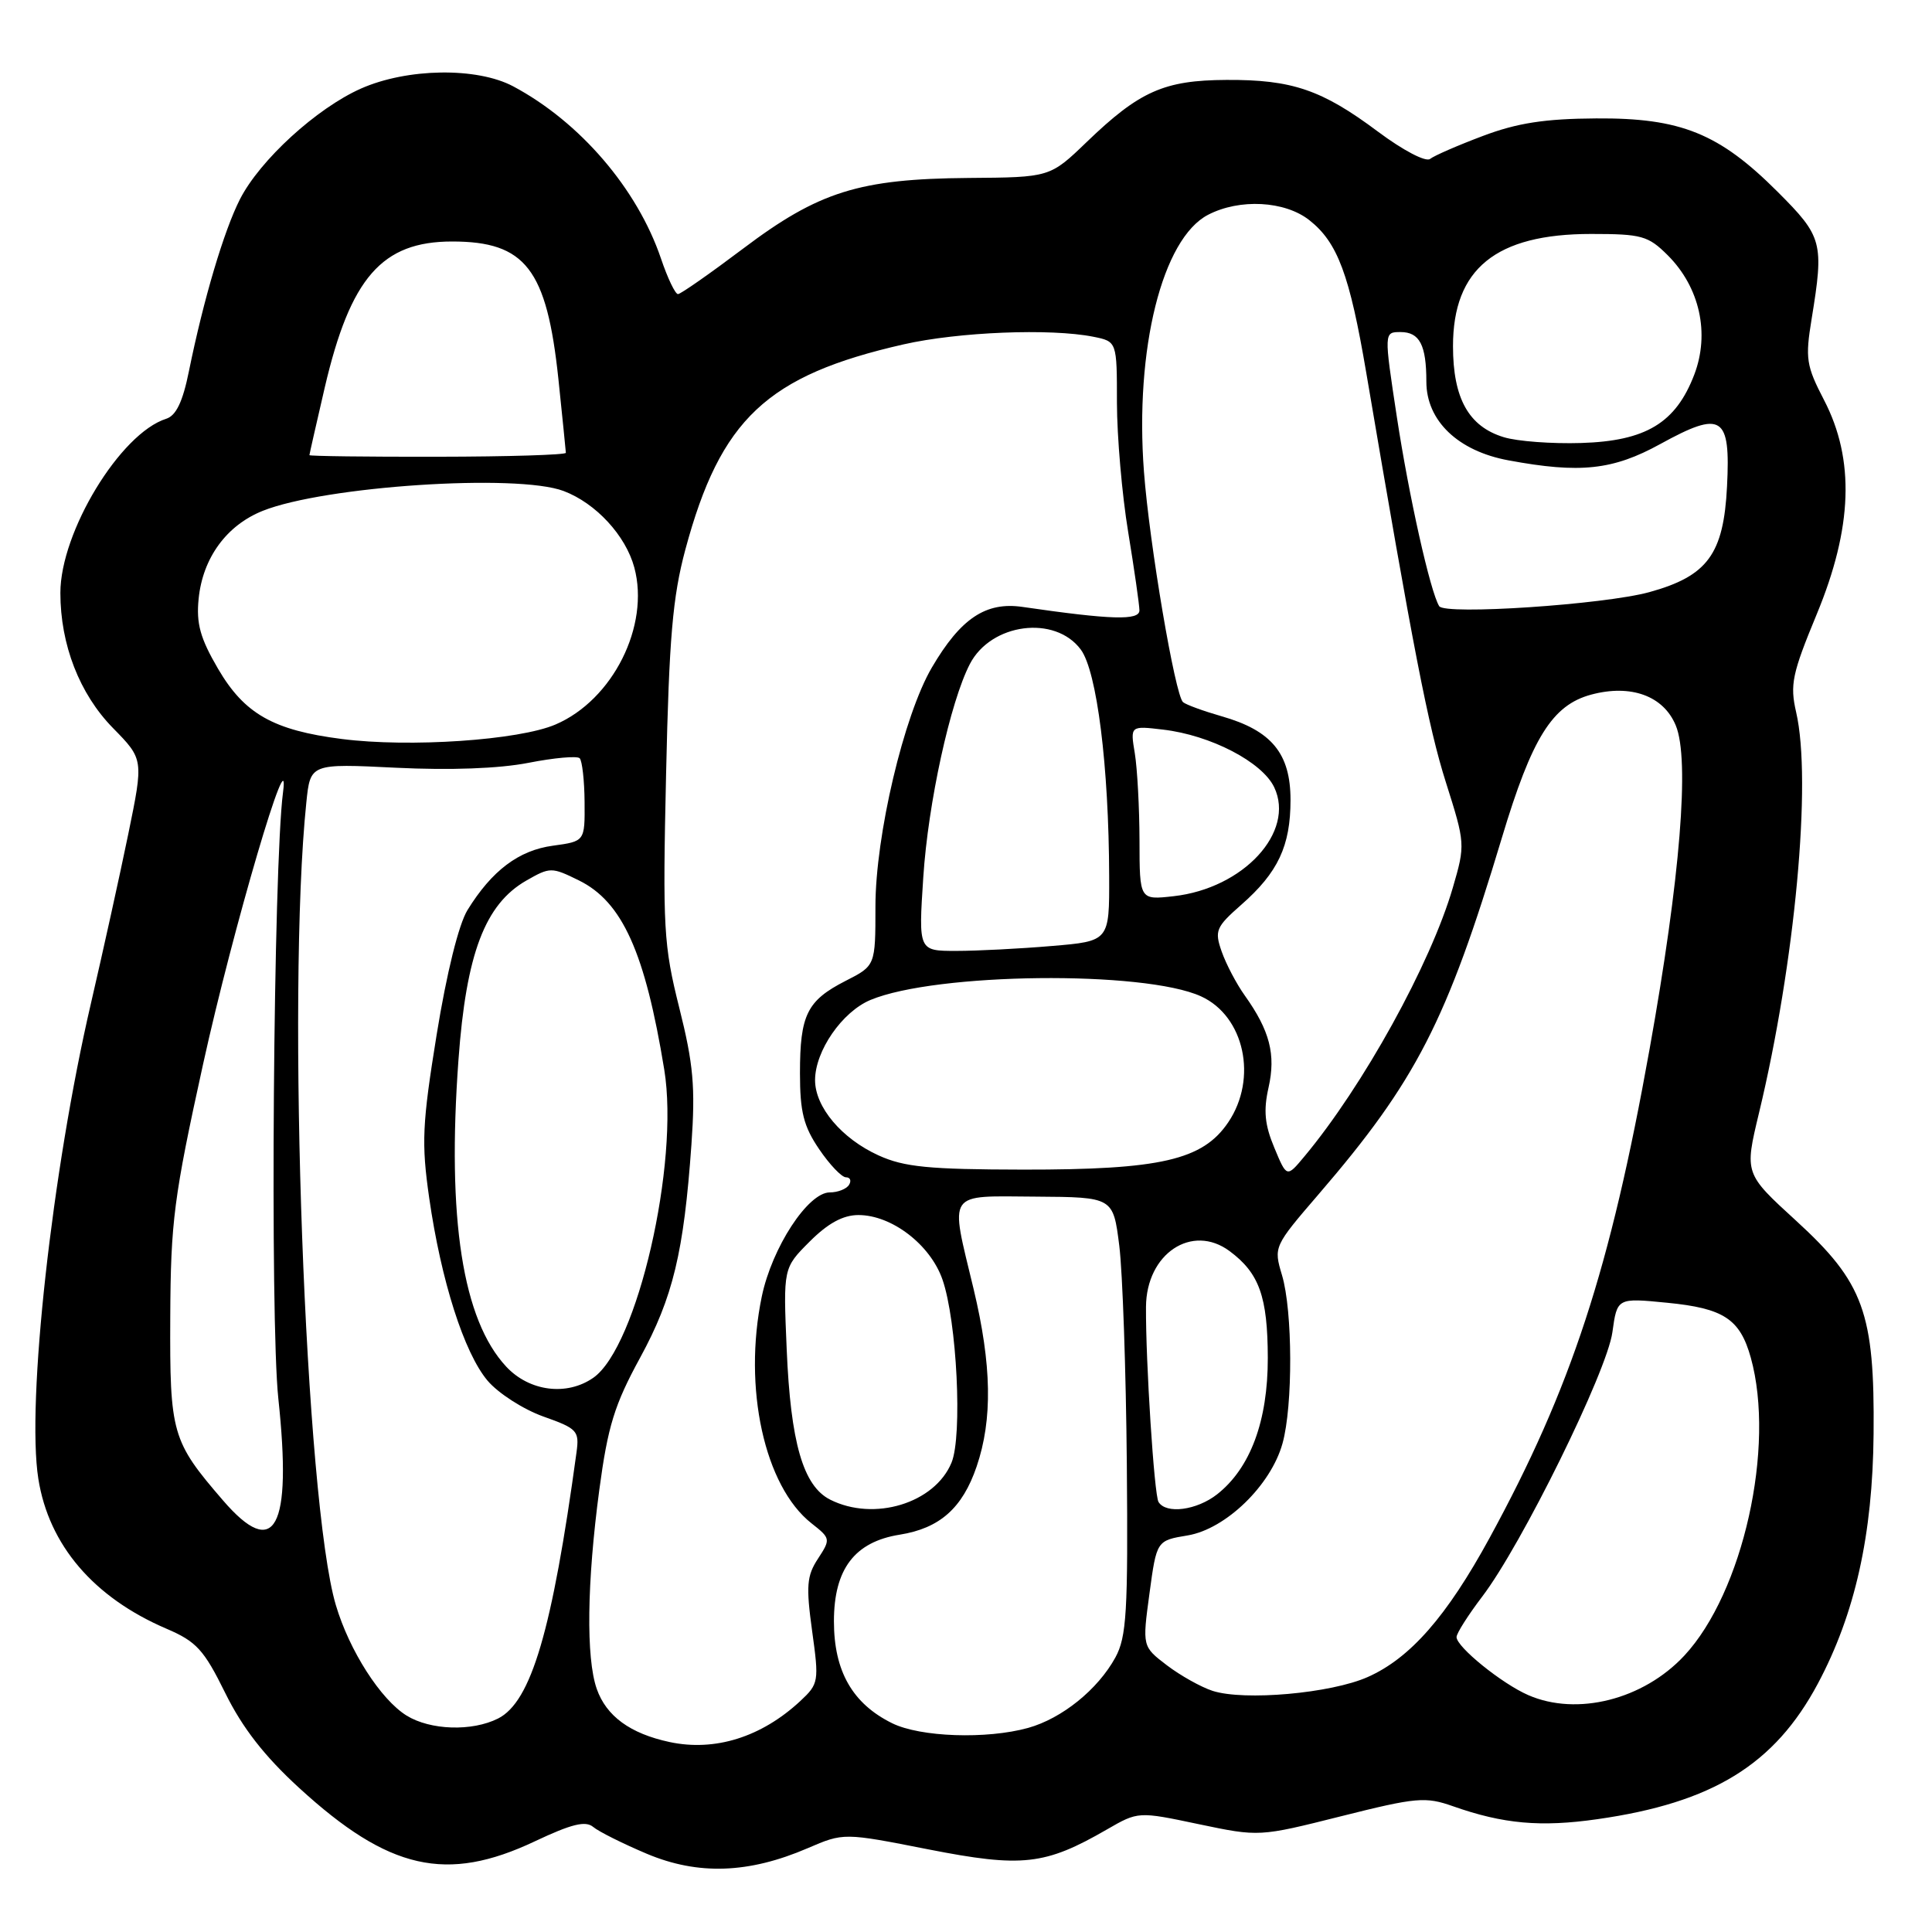 <?xml version="1.0" encoding="UTF-8" standalone="no"?>
<!DOCTYPE svg PUBLIC "-//W3C//DTD SVG 1.1//EN" "http://www.w3.org/Graphics/SVG/1.1/DTD/svg11.dtd" >
<svg xmlns="http://www.w3.org/2000/svg" xmlns:xlink="http://www.w3.org/1999/xlink" version="1.1" viewBox="0 0 256 256">
 <g >
 <path fill="currentColor"
d=" M 107.01 244.90 C 111.79 242.84 111.79 242.84 123.01 245.05 C 135.44 247.49 138.47 247.15 146.66 242.42 C 150.82 240.02 150.82 240.02 158.83 241.71 C 166.85 243.39 166.85 243.39 177.71 240.66 C 187.70 238.15 188.88 238.05 192.54 239.34 C 199.18 241.68 204.15 242.13 211.67 241.05 C 226.95 238.87 235.15 233.82 240.88 223.08 C 245.81 213.83 248.14 203.38 248.26 190.00 C 248.41 173.95 246.95 169.95 238.00 161.76 C 231.15 155.50 231.15 155.50 233.07 147.50 C 237.85 127.63 240.10 103.46 238.00 94.38 C 237.16 90.72 237.46 89.28 240.73 81.38 C 245.48 69.91 245.79 60.90 241.70 53.02 C 239.33 48.45 239.19 47.51 240.05 42.26 C 241.70 32.13 241.50 31.37 235.55 25.42 C 227.80 17.67 222.71 15.61 211.50 15.69 C 204.70 15.73 201.03 16.30 196.50 18.01 C 193.20 19.25 190.05 20.62 189.49 21.06 C 188.92 21.50 185.92 19.93 182.61 17.46 C 175.16 11.89 171.21 10.54 162.50 10.59 C 154.25 10.63 150.98 12.09 144.00 18.81 C 139.13 23.50 139.13 23.50 128.31 23.58 C 113.87 23.70 108.49 25.38 98.47 32.94 C 94.09 36.24 90.20 38.96 89.84 38.97 C 89.48 38.99 88.46 36.86 87.58 34.25 C 84.44 25.01 76.85 16.16 68.00 11.44 C 63.19 8.88 53.95 9.02 47.82 11.74 C 41.93 14.36 34.45 21.21 31.80 26.39 C 29.66 30.59 26.97 39.67 25.03 49.20 C 24.22 53.23 23.33 55.08 22.02 55.49 C 15.94 57.42 8.00 70.49 8.00 78.56 C 8.00 85.43 10.54 91.95 14.97 96.47 C 19.03 100.61 19.03 100.61 17.00 110.50 C 15.88 115.95 13.65 126.05 12.05 132.95 C 6.90 155.10 3.49 185.89 5.08 195.95 C 6.47 204.73 12.40 211.67 22.05 215.81 C 26.03 217.51 27.02 218.60 29.84 224.32 C 32.11 228.93 35.02 232.68 39.63 236.90 C 51.51 247.79 59.17 249.52 70.88 243.98 C 75.73 241.69 77.58 241.23 78.60 242.08 C 79.34 242.70 82.55 244.30 85.72 245.64 C 92.50 248.49 99.20 248.26 107.01 244.90 Z  M 88.73 230.83 C 83.50 229.71 80.34 227.40 79.07 223.78 C 77.64 219.67 77.77 209.71 79.41 197.42 C 80.54 188.98 81.42 186.13 84.81 179.92 C 89.18 171.90 90.61 165.94 91.62 151.63 C 92.15 144.03 91.88 141.00 90.01 133.55 C 87.93 125.24 87.80 123.01 88.26 102.55 C 88.66 84.52 89.13 79.10 90.81 72.83 C 95.47 55.53 101.61 49.75 119.73 45.63 C 127.00 43.98 139.19 43.49 144.87 44.62 C 148.00 45.25 148.00 45.25 148.00 53.38 C 148.01 57.84 148.67 65.55 149.49 70.50 C 150.30 75.45 150.97 80.12 150.98 80.87 C 151.00 82.24 147.25 82.13 135.49 80.42 C 130.62 79.71 127.29 81.94 123.47 88.46 C 119.76 94.80 116.00 110.71 116.00 120.11 C 116.00 127.96 116.00 127.96 112.03 129.98 C 106.93 132.59 106.00 134.47 106.00 142.20 C 106.00 147.33 106.48 149.24 108.54 152.27 C 109.93 154.32 111.53 156.00 112.10 156.00 C 112.66 156.00 112.84 156.45 112.50 157.00 C 112.16 157.55 111.01 158.00 109.95 158.00 C 107.06 158.00 102.29 165.31 100.94 171.80 C 98.43 183.89 101.29 196.94 107.53 201.85 C 110.06 203.84 110.08 203.94 108.39 206.53 C 106.90 208.80 106.79 210.15 107.61 216.11 C 108.54 222.82 108.49 223.11 106.04 225.40 C 100.89 230.18 94.74 232.11 88.73 230.83 Z  M 118.22 228.34 C 112.96 225.75 110.50 221.44 110.50 214.83 C 110.50 207.91 113.24 204.30 119.23 203.35 C 124.52 202.50 127.53 199.84 129.41 194.32 C 131.54 188.07 131.41 180.86 129.01 170.81 C 125.85 157.65 125.29 158.49 137.25 158.56 C 147.50 158.63 147.50 158.63 148.31 165.06 C 148.75 168.60 149.20 181.62 149.31 194.00 C 149.48 213.60 149.28 216.90 147.79 219.63 C 145.46 223.88 140.71 227.71 136.22 228.96 C 130.72 230.48 121.96 230.18 118.22 228.34 Z  M 53.87 227.32 C 50.43 225.18 46.29 218.72 44.50 212.68 C 40.44 199.01 37.96 131.66 40.59 106.34 C 41.12 101.17 41.12 101.17 52.49 101.73 C 59.65 102.08 66.13 101.84 70.02 101.08 C 73.42 100.41 76.47 100.14 76.81 100.47 C 77.14 100.81 77.44 103.42 77.46 106.28 C 77.50 111.48 77.50 111.48 73.26 112.06 C 68.74 112.67 65.18 115.35 61.95 120.58 C 60.78 122.48 59.19 128.90 57.86 137.09 C 55.94 148.96 55.83 151.45 56.87 158.73 C 58.45 169.71 61.49 179.24 64.60 182.94 C 66.01 184.61 69.33 186.74 71.98 187.69 C 76.50 189.29 76.78 189.59 76.39 192.45 C 73.17 216.04 70.39 225.49 66.00 227.71 C 62.55 229.45 57.02 229.27 53.87 227.32 Z  M 202.50 224.61 C 198.99 223.08 193.00 218.23 193.00 216.92 C 193.00 216.42 194.53 214.02 196.39 211.57 C 201.61 204.74 212.94 181.73 213.65 176.53 C 214.28 171.97 214.28 171.97 220.89 172.62 C 228.40 173.35 230.56 174.77 231.99 179.90 C 235.27 191.71 230.96 211.02 223.18 219.38 C 217.75 225.21 208.96 227.43 202.50 224.61 Z  M 160.68 224.05 C 159.14 223.55 156.41 222.02 154.62 220.66 C 151.36 218.17 151.36 218.17 152.31 211.15 C 153.26 204.13 153.26 204.13 157.38 203.45 C 162.43 202.60 168.40 196.81 169.94 191.26 C 171.33 186.28 171.29 173.69 169.87 168.96 C 168.75 165.22 168.79 165.14 174.72 158.25 C 187.64 143.24 191.70 135.33 199.01 111.00 C 202.99 97.75 205.68 93.43 210.84 92.04 C 216.10 90.63 220.43 92.20 222.05 96.13 C 223.92 100.63 222.64 116.36 218.58 139.00 C 213.35 168.18 208.19 183.95 197.39 203.76 C 191.71 214.18 186.86 219.72 181.22 222.22 C 176.35 224.38 164.88 225.40 160.68 224.05 Z  M 29.54 198.80 C 22.77 190.95 22.49 189.98 22.56 174.50 C 22.62 161.84 23.03 158.64 26.91 141.00 C 30.85 123.09 38.57 96.84 37.50 105.00 C 36.23 114.71 35.76 174.83 36.88 185.31 C 38.72 202.59 36.43 206.80 29.54 198.80 Z  M 110.00 198.71 C 106.42 196.90 104.76 191.16 104.24 178.76 C 103.78 168.02 103.78 168.02 107.29 164.51 C 109.72 162.08 111.71 161.00 113.75 161.00 C 118.16 161.00 123.27 164.92 124.88 169.54 C 126.79 175.01 127.55 190.27 126.08 193.81 C 123.85 199.20 115.81 201.64 110.00 198.71 Z  M 153.51 199.02 C 152.94 198.10 151.80 180.40 151.85 173.17 C 151.89 166.12 157.94 162.08 162.93 165.78 C 166.86 168.70 167.97 171.81 167.99 179.93 C 168.00 188.29 165.68 194.53 161.28 198.00 C 158.58 200.12 154.52 200.66 153.51 199.02 Z  M 67.08 181.09 C 61.30 174.89 59.21 161.52 60.75 140.42 C 61.77 126.38 64.26 119.82 69.74 116.68 C 72.89 114.88 73.09 114.88 76.71 116.66 C 82.46 119.49 85.48 126.19 88.02 141.75 C 90.04 154.16 84.44 178.48 78.62 182.56 C 75.11 185.01 70.15 184.38 67.08 181.09 Z  M 168.85 152.07 C 167.58 149.04 167.40 147.15 168.09 144.10 C 169.07 139.73 168.26 136.57 164.94 131.91 C 163.83 130.36 162.46 127.74 161.88 126.09 C 160.91 123.32 161.12 122.84 164.47 119.89 C 169.35 115.61 171.00 112.09 171.00 106.00 C 171.00 99.84 168.50 96.80 161.87 94.91 C 159.47 94.22 157.16 93.38 156.76 93.04 C 155.71 92.16 152.30 72.08 151.58 62.50 C 150.35 46.25 154.01 31.60 160.08 28.46 C 164.26 26.29 170.24 26.61 173.49 29.17 C 177.24 32.12 178.83 36.38 181.04 49.41 C 187.23 85.89 189.26 96.34 191.59 103.67 C 194.15 111.75 194.17 111.92 192.51 117.61 C 189.57 127.71 180.61 143.94 172.81 153.27 C 170.50 156.04 170.50 156.04 168.85 152.07 Z  M 116.42 153.10 C 111.53 150.88 108.00 146.69 108.00 143.12 C 108.01 139.24 111.59 134.07 115.34 132.50 C 124.01 128.88 151.58 128.57 159.14 132.02 C 164.89 134.64 166.68 142.89 162.75 148.71 C 159.37 153.72 153.78 155.00 135.57 154.98 C 123.07 154.96 119.81 154.64 116.42 153.10 Z  M 122.34 116.23 C 122.98 106.40 125.91 93.01 128.51 87.99 C 131.31 82.57 139.79 81.46 143.21 86.07 C 145.35 88.95 146.93 101.52 146.97 116.10 C 147.00 124.71 147.00 124.71 139.35 125.35 C 135.14 125.71 129.45 126.00 126.70 126.00 C 121.70 126.00 121.70 126.00 122.34 116.23 Z  M 150.99 111.38 C 150.98 107.05 150.70 101.85 150.37 99.83 C 149.76 96.16 149.76 96.16 154.13 96.68 C 160.42 97.42 167.25 100.97 168.84 104.32 C 171.65 110.25 164.76 117.71 155.52 118.75 C 151.00 119.26 151.00 119.26 150.99 111.38 Z  M 45.29 97.92 C 36.21 96.76 32.39 94.60 28.89 88.61 C 26.53 84.57 25.99 82.63 26.32 79.34 C 26.86 73.94 30.01 69.61 34.81 67.69 C 43.01 64.41 68.51 62.73 74.68 65.06 C 78.95 66.67 82.91 70.96 84.05 75.20 C 86.13 82.92 81.20 92.75 73.61 96.00 C 68.74 98.09 54.26 99.07 45.29 97.92 Z  M 190.70 80.32 C 189.52 78.41 186.69 65.76 185.09 55.25 C 183.38 44.00 183.38 44.00 185.58 44.00 C 188.11 44.00 189.00 45.72 189.00 50.57 C 189.00 55.75 193.19 59.77 199.89 61.00 C 209.36 62.76 213.72 62.29 219.99 58.84 C 228.18 54.34 229.32 55.06 228.84 64.45 C 228.39 73.43 226.26 76.33 218.55 78.46 C 212.56 80.11 191.44 81.52 190.70 80.32 Z  M 41.00 60.31 C 41.00 60.18 41.92 56.15 43.03 51.35 C 46.43 36.79 50.61 32.00 59.91 32.00 C 69.63 32.00 72.45 35.65 73.99 50.21 C 74.52 55.32 74.97 59.73 74.98 60.00 C 74.99 60.27 67.35 60.51 58.00 60.52 C 48.65 60.54 41.00 60.44 41.00 60.31 Z  M 199.26 57.93 C 194.61 56.52 192.53 52.79 192.53 45.87 C 192.53 35.62 198.21 31.00 210.83 31.00 C 217.55 31.00 218.39 31.24 221.00 33.84 C 225.23 38.08 226.58 44.18 224.50 49.64 C 222.05 56.04 218.10 58.44 209.50 58.70 C 205.65 58.82 201.04 58.48 199.26 57.93 Z "/>
</g>
</svg>